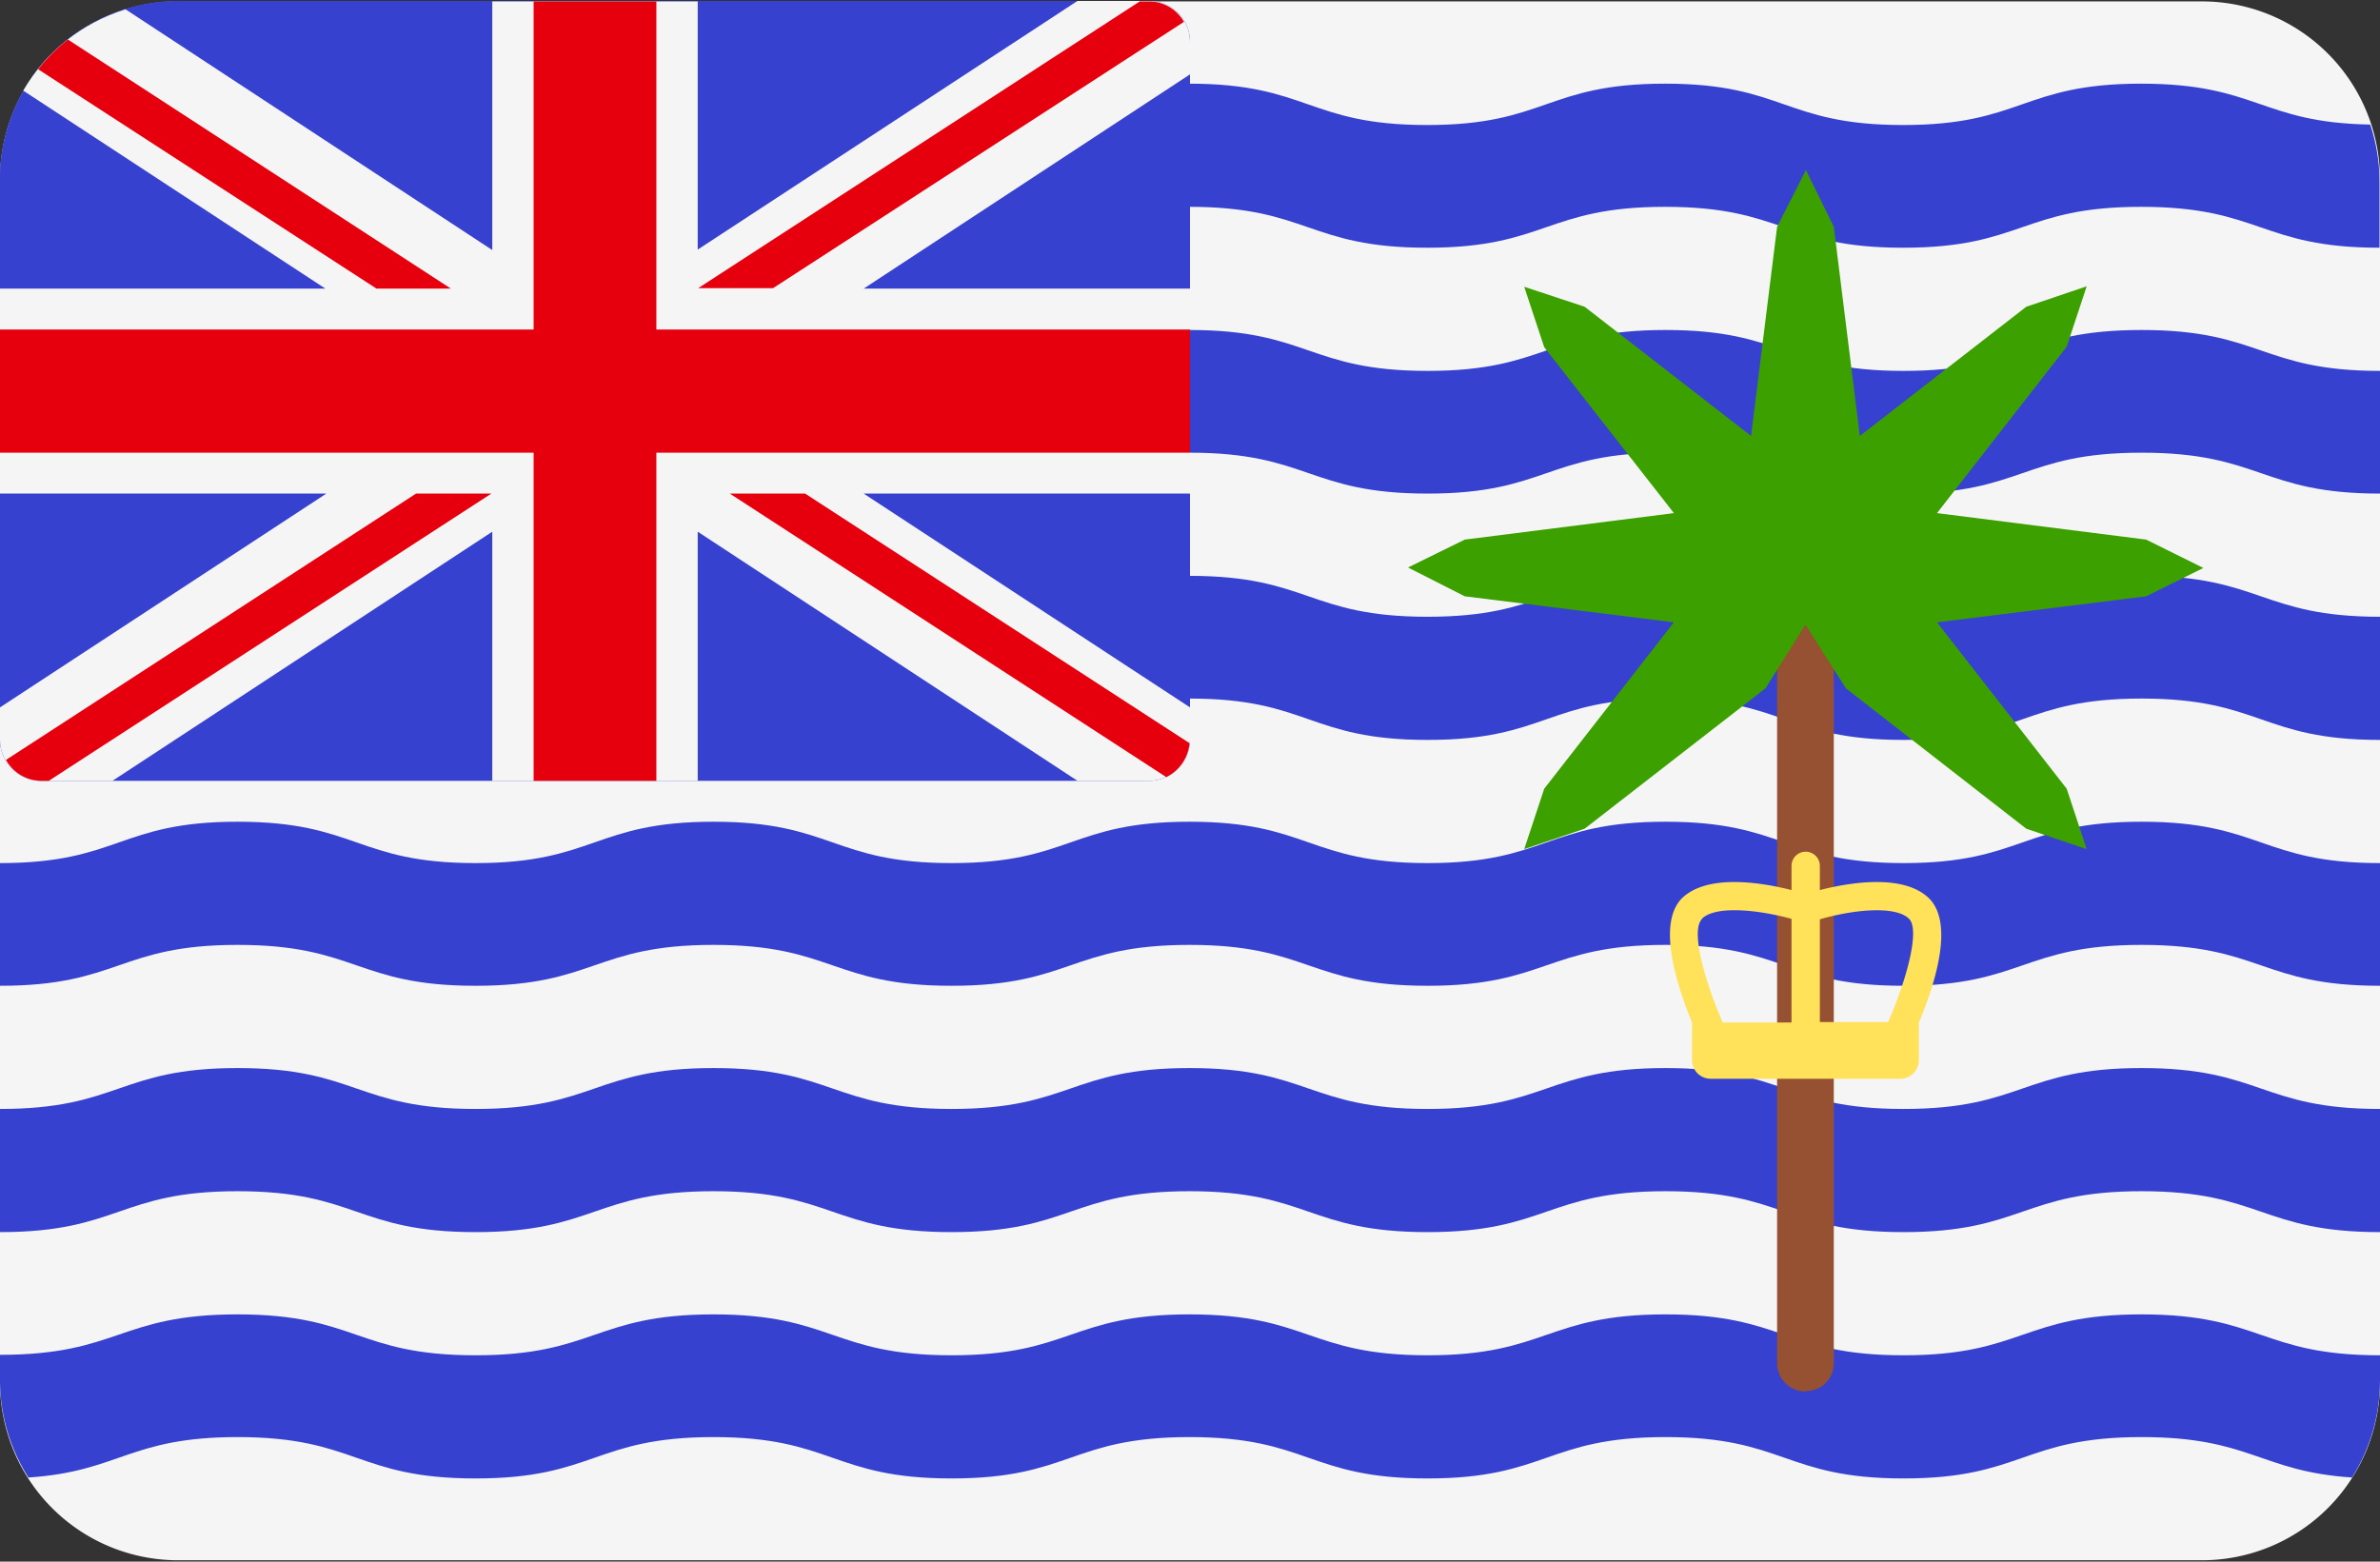 <svg xmlns="http://www.w3.org/2000/svg" width="512" height="336">
  <rect width="100%" height="100%" fill="#333333" stroke="none"/>
  <g fill="none" fill-rule="nonzero">
    <path fill="#F5F5F5" d="M38.3 335.7h435.4a38.3 38.3 0 0 0 38.3-38.3V38.6A38.3 38.3 0 0 0 473.7.3H38.3A38.3 38.3 0 0 0 0 38.6v258.8a38.3 38.3 0 0 0 38.3 38.3z"/>
    <g fill="#3741CF">
      <path d="M512 265.1c-25.6 0-25.6-8.8-51.3-8.8-25.6 0-25.6 8.8-51.2 8.8s-25.6-8.8-51.2-8.8-25.6 8.8-51.2 8.8-25.6-8.8-51.2-8.8-25.6 8.8-51.2 8.8-25.6-8.8-51.2-8.8-25.6 8.8-51.2 8.8-25.6-8.8-51.2-8.8c-25.5 0-25.5 8.8-51.1 8.8v-26.5c25.6 0 25.6-8.8 51.1-8.8 25.6 0 25.6 8.8 51.2 8.8s25.6-8.8 51.2-8.8 25.6 8.8 51.2 8.8 25.6-8.8 51.2-8.8 25.6 8.8 51.2 8.8 25.6-8.8 51.2-8.8 25.6 8.8 51.2 8.8 25.6-8.8 51.2-8.8c25.7 0 25.7 8.8 51.3 8.8v26.5zM512 159.2c-25.6 0-25.6-8.9-51.3-8.9-25.6 0-25.6 8.9-51.2 8.9s-25.6-8.9-51.2-8.9-25.6 8.9-51.2 8.9-25.6-8.9-51.2-8.9-25.6 8.9-51.2 8.9-25.6-8.9-51.2-8.9-25.6 8.9-51.2 8.9-25.6-8.9-51.2-8.9c-25.5 0-25.5 8.9-51.1 8.9v-26.5c25.6 0 25.6-8.8 51.1-8.8 25.6 0 25.6 8.8 51.2 8.8s25.6-8.8 51.2-8.8 25.6 8.8 51.2 8.8 25.6-8.8 51.2-8.8 25.6 8.8 51.2 8.8 25.6-8.8 51.2-8.8 25.6 8.8 51.2 8.8 25.6-8.8 51.2-8.8c25.7 0 25.7 8.8 51.3 8.8v26.5zM512 106.2c-25.6 0-25.6-8.8-51.3-8.8-25.6 0-25.6 8.8-51.2 8.8s-25.6-8.8-51.2-8.8-25.6 8.8-51.2 8.8-25.6-8.8-51.2-8.8-25.6 8.8-51.2 8.8-25.6-8.8-51.2-8.8-25.6 8.8-51.2 8.8-25.6-8.8-51.2-8.8c-25.5 0-25.5 8.8-51.1 8.8V79.7c25.6 0 25.6-8.8 51.1-8.8 25.6 0 25.6 8.8 51.2 8.8S128 71 153.5 71s25.6 8.8 51.2 8.8 25.6-8.8 51.2-8.8 25.6 8.8 51.2 8.8 25.6-8.8 51.2-8.8 25.6 8.8 51.2 8.8S435 71 460.7 71c25.7 0 25.7 8.8 51.3 8.8v26.5zM512 212.1c-25.6 0-25.6-8.8-51.3-8.8-25.6 0-25.6 8.8-51.2 8.8s-25.6-8.8-51.2-8.8-25.6 8.8-51.2 8.8-25.6-8.8-51.2-8.8-25.6 8.8-51.2 8.8-25.6-8.8-51.2-8.8-25.6 8.8-51.2 8.8-25.6-8.8-51.2-8.8c-25.5 0-25.5 8.8-51.1 8.8v-26.4c25.6 0 25.6-8.9 51.1-8.9 25.6 0 25.6 8.9 51.2 8.9s25.6-8.9 51.2-8.9 25.6 8.9 51.2 8.9 25.6-8.9 51.2-8.9 25.6 8.9 51.2 8.9 25.6-8.9 51.2-8.9 25.6 8.9 51.2 8.9 25.6-8.9 51.2-8.9c25.7 0 25.7 8.9 51.3 8.9V212zM0 38.5c0-4.1.7-8 2-11.8C25.6 26.3 26.2 18 51 18c25.6 0 25.6 8.9 51.2 8.9s25.6-8.9 51.2-8.9 25.6 8.9 51.2 8.9 25.6-8.9 51.2-8.9 25.6 8.9 51.2 8.9 25.6-8.9 51.2-8.9 25.6 8.9 51.2 8.9 25.6-8.9 51.2-8.9c25 0 25.7 8.4 49.3 8.8 1.3 3.9 2 8 2 12.3v14.2c-25.6 0-25.6-8.8-51.3-8.8-25.6 0-25.6 8.8-51.2 8.8s-25.6-8.8-51.2-8.8-25.6 8.8-51.2 8.8-25.6-8.8-51.2-8.8-25.6 8.8-51.2 8.8-25.6-8.8-51.2-8.8-25.6 8.8-51.2 8.8-25.6-8.8-51.2-8.8c-25.5 0-25.5 8.8-51.1 8.8V38.5zM506 317.9c-19.8-1.3-21.8-8.7-45.3-8.7-25.6 0-25.6 8.9-51.2 8.9s-25.6-8.9-51.2-8.9-25.6 8.9-51.2 8.9-25.6-8.9-51.2-8.9-25.6 8.9-51.2 8.9-25.6-8.9-51.2-8.9-25.6 8.9-51.2 8.9-25.6-8.9-51.2-8.9c-23.3 0-25.3 7.4-45 8.7-3.8-6-6-13-6.1-20.4v-6c25.6 0 25.6-8.7 51.1-8.7 25.6 0 25.6 8.8 51.2 8.8s25.6-8.8 51.2-8.8 25.6 8.8 51.2 8.8 25.6-8.8 51.2-8.8 25.6 8.8 51.2 8.8 25.6-8.8 51.2-8.8 25.6 8.8 51.2 8.8 25.6-8.8 51.2-8.8c25.7 0 25.7 8.8 51.3 8.8v5.4c0 7.7-2.2 14.8-6 20.9z"/>
      <path d="M8.8 168h238.4c4.8 0 8.8-4 8.8-8.8V9c0-4.9-4-8.8-8.8-8.8H38.3A38.3 38.3 0 0 0 0 38.6v120.6c0 4.8 4 8.8 8.8 8.8z"/>
    </g>
    <path fill="#F5F5F5" d="M8.8 168h15.4l81.7-53.6V168h44.2v-53.6l81.7 53.6h15.4c4.8 0 8.8-4 8.8-8.8v-7l-70.2-46H256V62.1h-70.2L256 16v-7c0-4.9-4-8.8-8.8-8.8h-15.4l-81.7 53.5V.3h-44.2v53.5L27 2C17.5 5 9.8 11.2 5 19.5l65 42.6H0v44.1h70.2L0 152.2v7c0 4.8 4 8.8 8.8 8.8z"/>
    <g fill="#E6000D">
      <path d="M256 70.9H141.2V.3h-26.4v70.6H0v26.5h114.8V168h26.4V97.4H256z"/>
      <path d="M8.2 14.9L81 62.1H97L14.6 8.5c-2.4 1.9-4.5 4-6.4 6.4zM166.3 62l88.4-57.3a8.7 8.7 0 0 0-7.5-4.4h-2L150.2 62h16.2zM89.5 106.2L1.3 163.5a8.7 8.7 0 0 0 7.5 4.5h1.7l95.2-61.8H89.5zM255.9 159.9l-82.7-53.7H157l93.9 61c2.8-1.4 4.7-4.1 5-7.3z"/>
    </g>
    <path fill="#965032" d="M388.4 299.4a6.1 6.1 0 0 1-6.1-6.1V97.7h12.2v195.6c0 3.4-2.7 6-6 6z"/>
    <path fill="#3CA100" d="M474 122.2l-12.3-6.1-45-5.7 27.9-35.8 4.3-13-13 4.4-35.8 27.8-5.6-45-6-12.2-6.2 12.2-5.6 45L340.9 66l-13-4.3 4.3 13 27.9 35.7-45 5.7-12.2 6 12.2 6.2 45 5.6-27.9 35.8-4.3 13 13-4.4 38.9-30.2 8.6-13.7 8.7 13.7 38.8 30.2 13 4.4-4.3-13-27.9-35.8 45-5.6z"/>
    <path fill="#FFE15A" d="M415 193.3c-5.5-5.4-17.2-3.4-23.5-1.8v-5.2a3 3 0 0 0-6.1 0v5.2c-6.3-1.6-18.1-3.6-23.6 1.8-5.2 5.3-1.4 17.9 2.2 26.7v8.1a4 4 0 0 0 4 4h40.8a4 4 0 0 0 4-4V220c3.7-8.8 7.5-21.4 2.2-26.7zm-4.3 4.4c2.3 2.3-.3 12.5-4.5 22.2h-14.7v-22.1c6.8-2 16.2-3.1 19.2-.1zm-44.6 0c3-3 12.4-1.9 19.3 0V220h-14.8c-4.2-9.7-6.8-19.9-4.5-22.2z"/>
  </g>
</svg>
